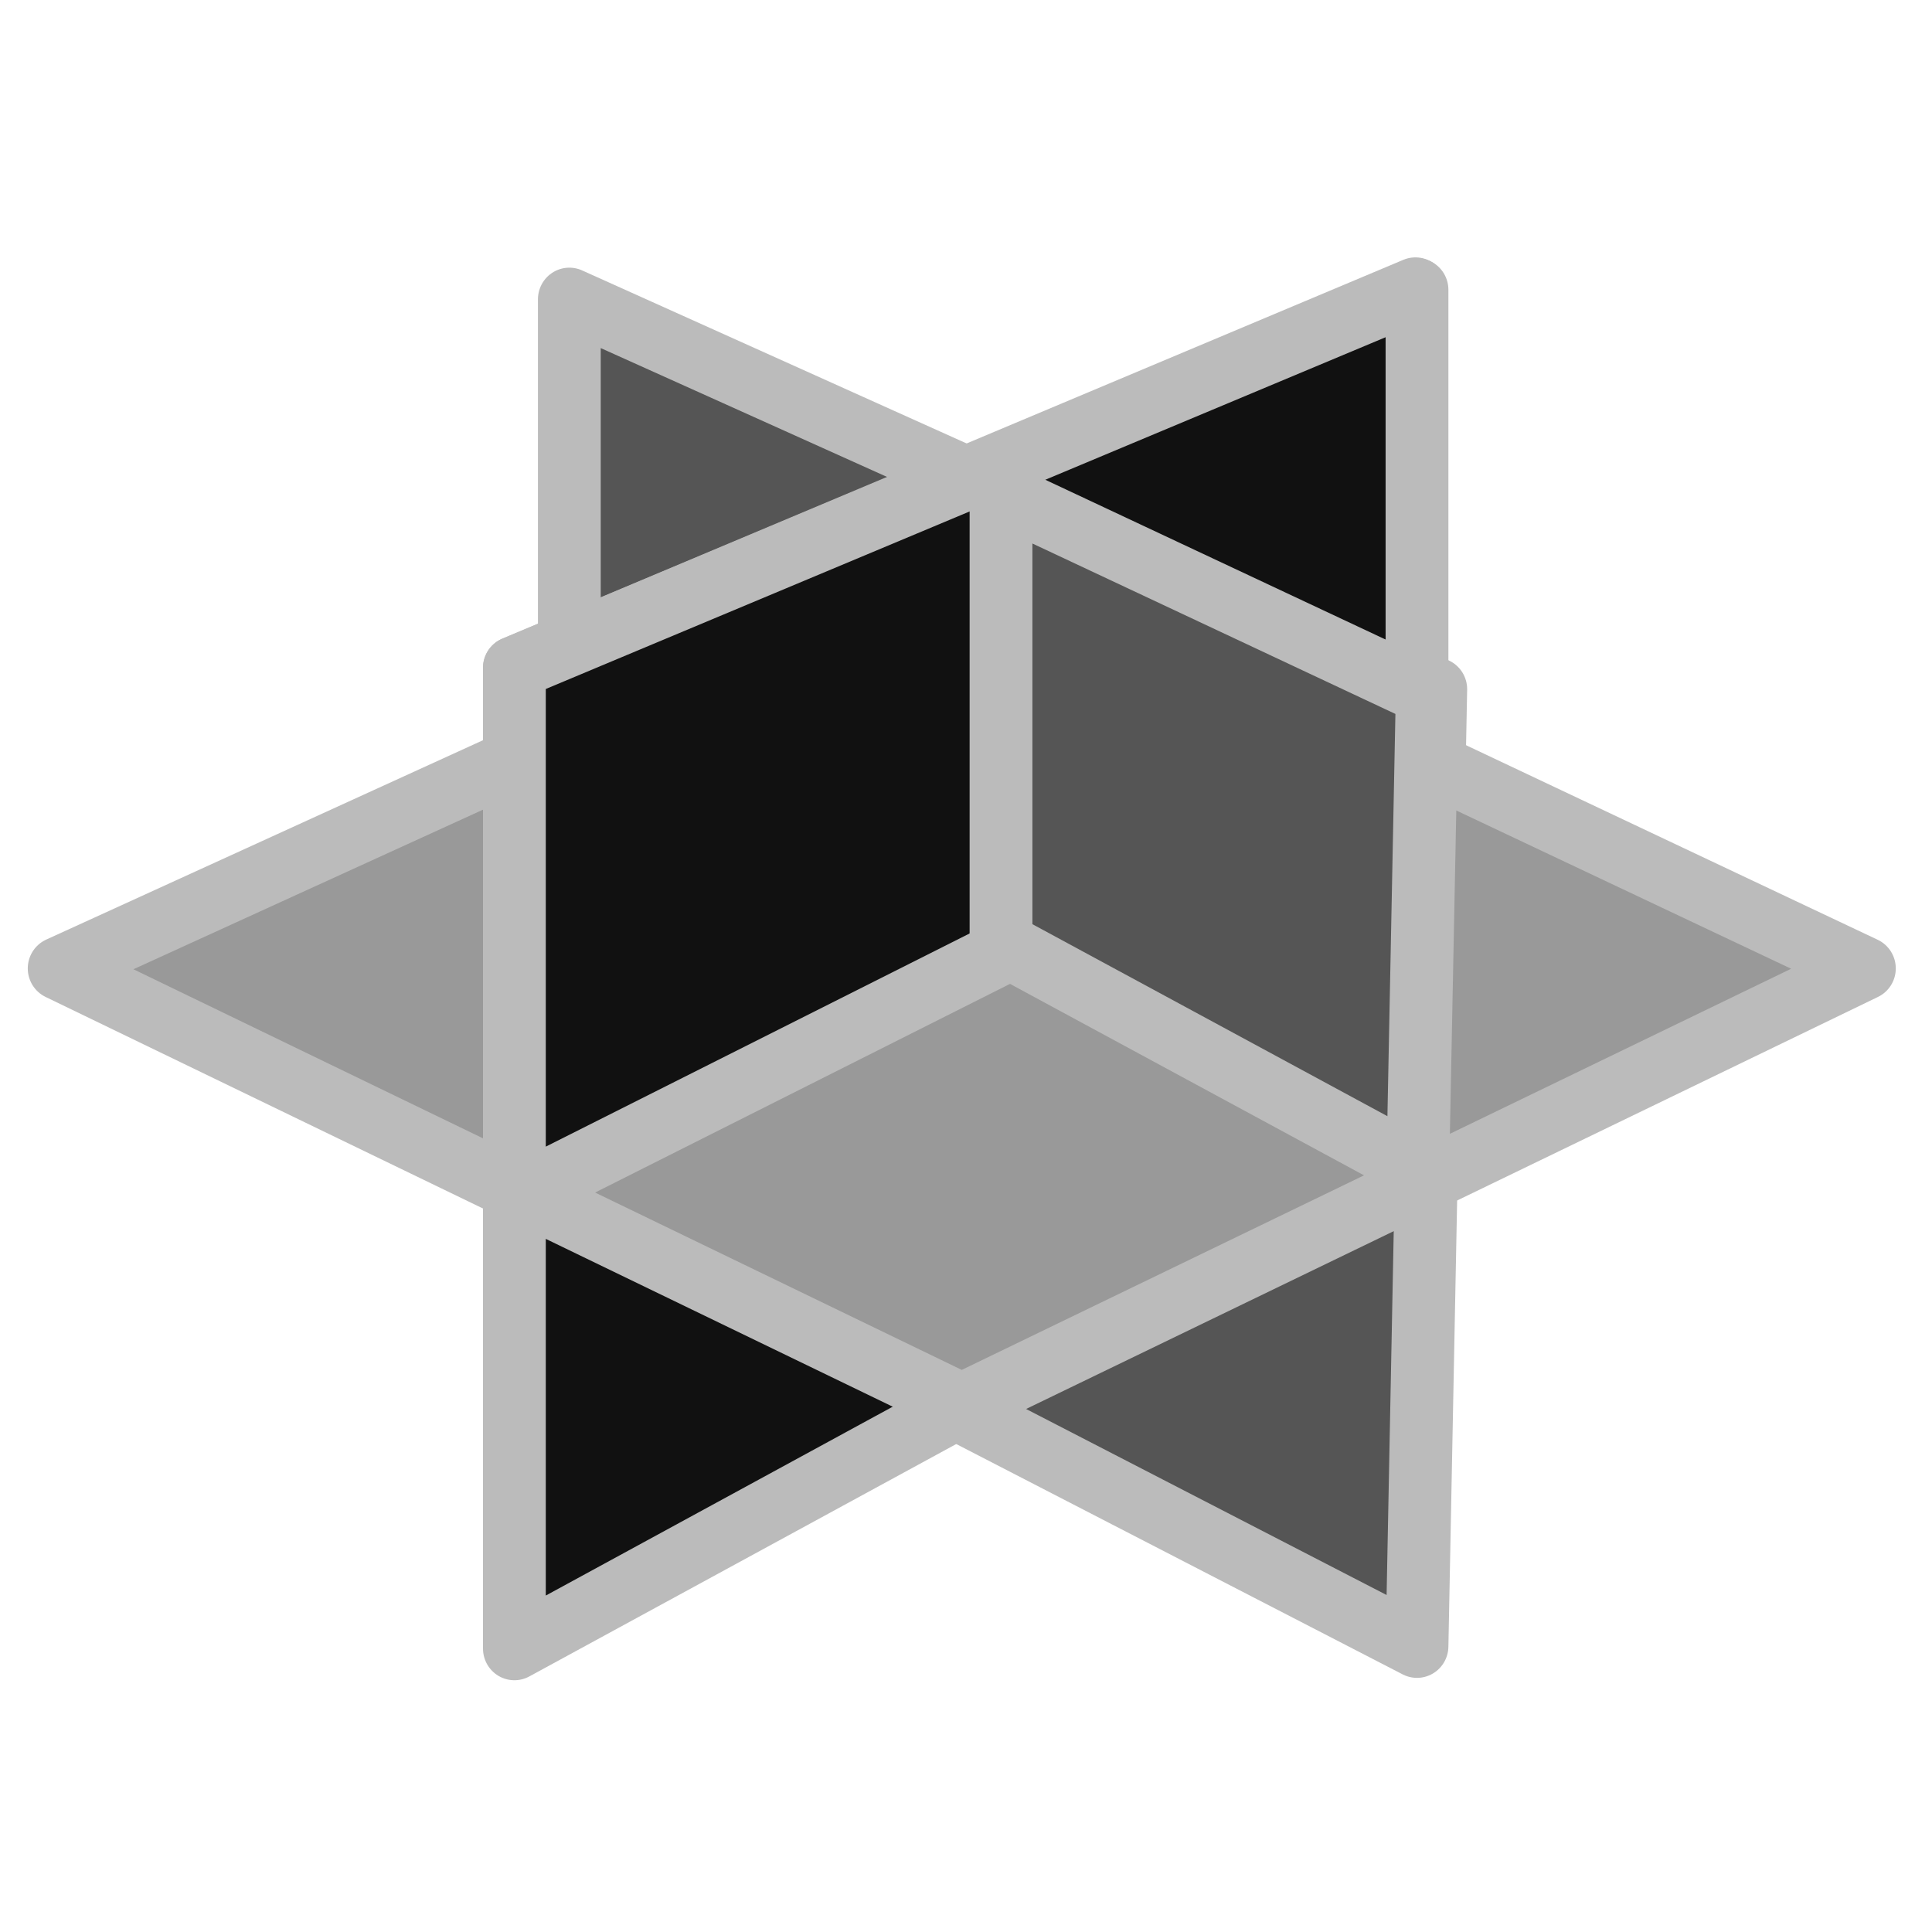 <svg version="1.1" viewBox="0 0 32 32" xmlns="http://www.w3.org/2000/svg"><g transform="matrix(1.3 0 0 1.31 -4.87 -4.92)" stroke="#bbb" stroke-linejoin="round" stroke-width=".8"><path d="m11 7.54-0 11.5 10.8 5.53 0.239-12.1z" fill="#555"/><path d="m10.3 12.2v12.4l5.72-3.09 5.76-14.1z" fill="#111"/><path d="M 16.2,10.7 4.5,16 16,21.52 27.5,16 Z" fill="#999"/><path d="m10.3 12.2v6.7l11.5-5.74v-5.74z" fill="#111"/><path d="m16.5 10 0 5.68 5.31 2.85 0.12-6z" fill="#555"/></g></svg>